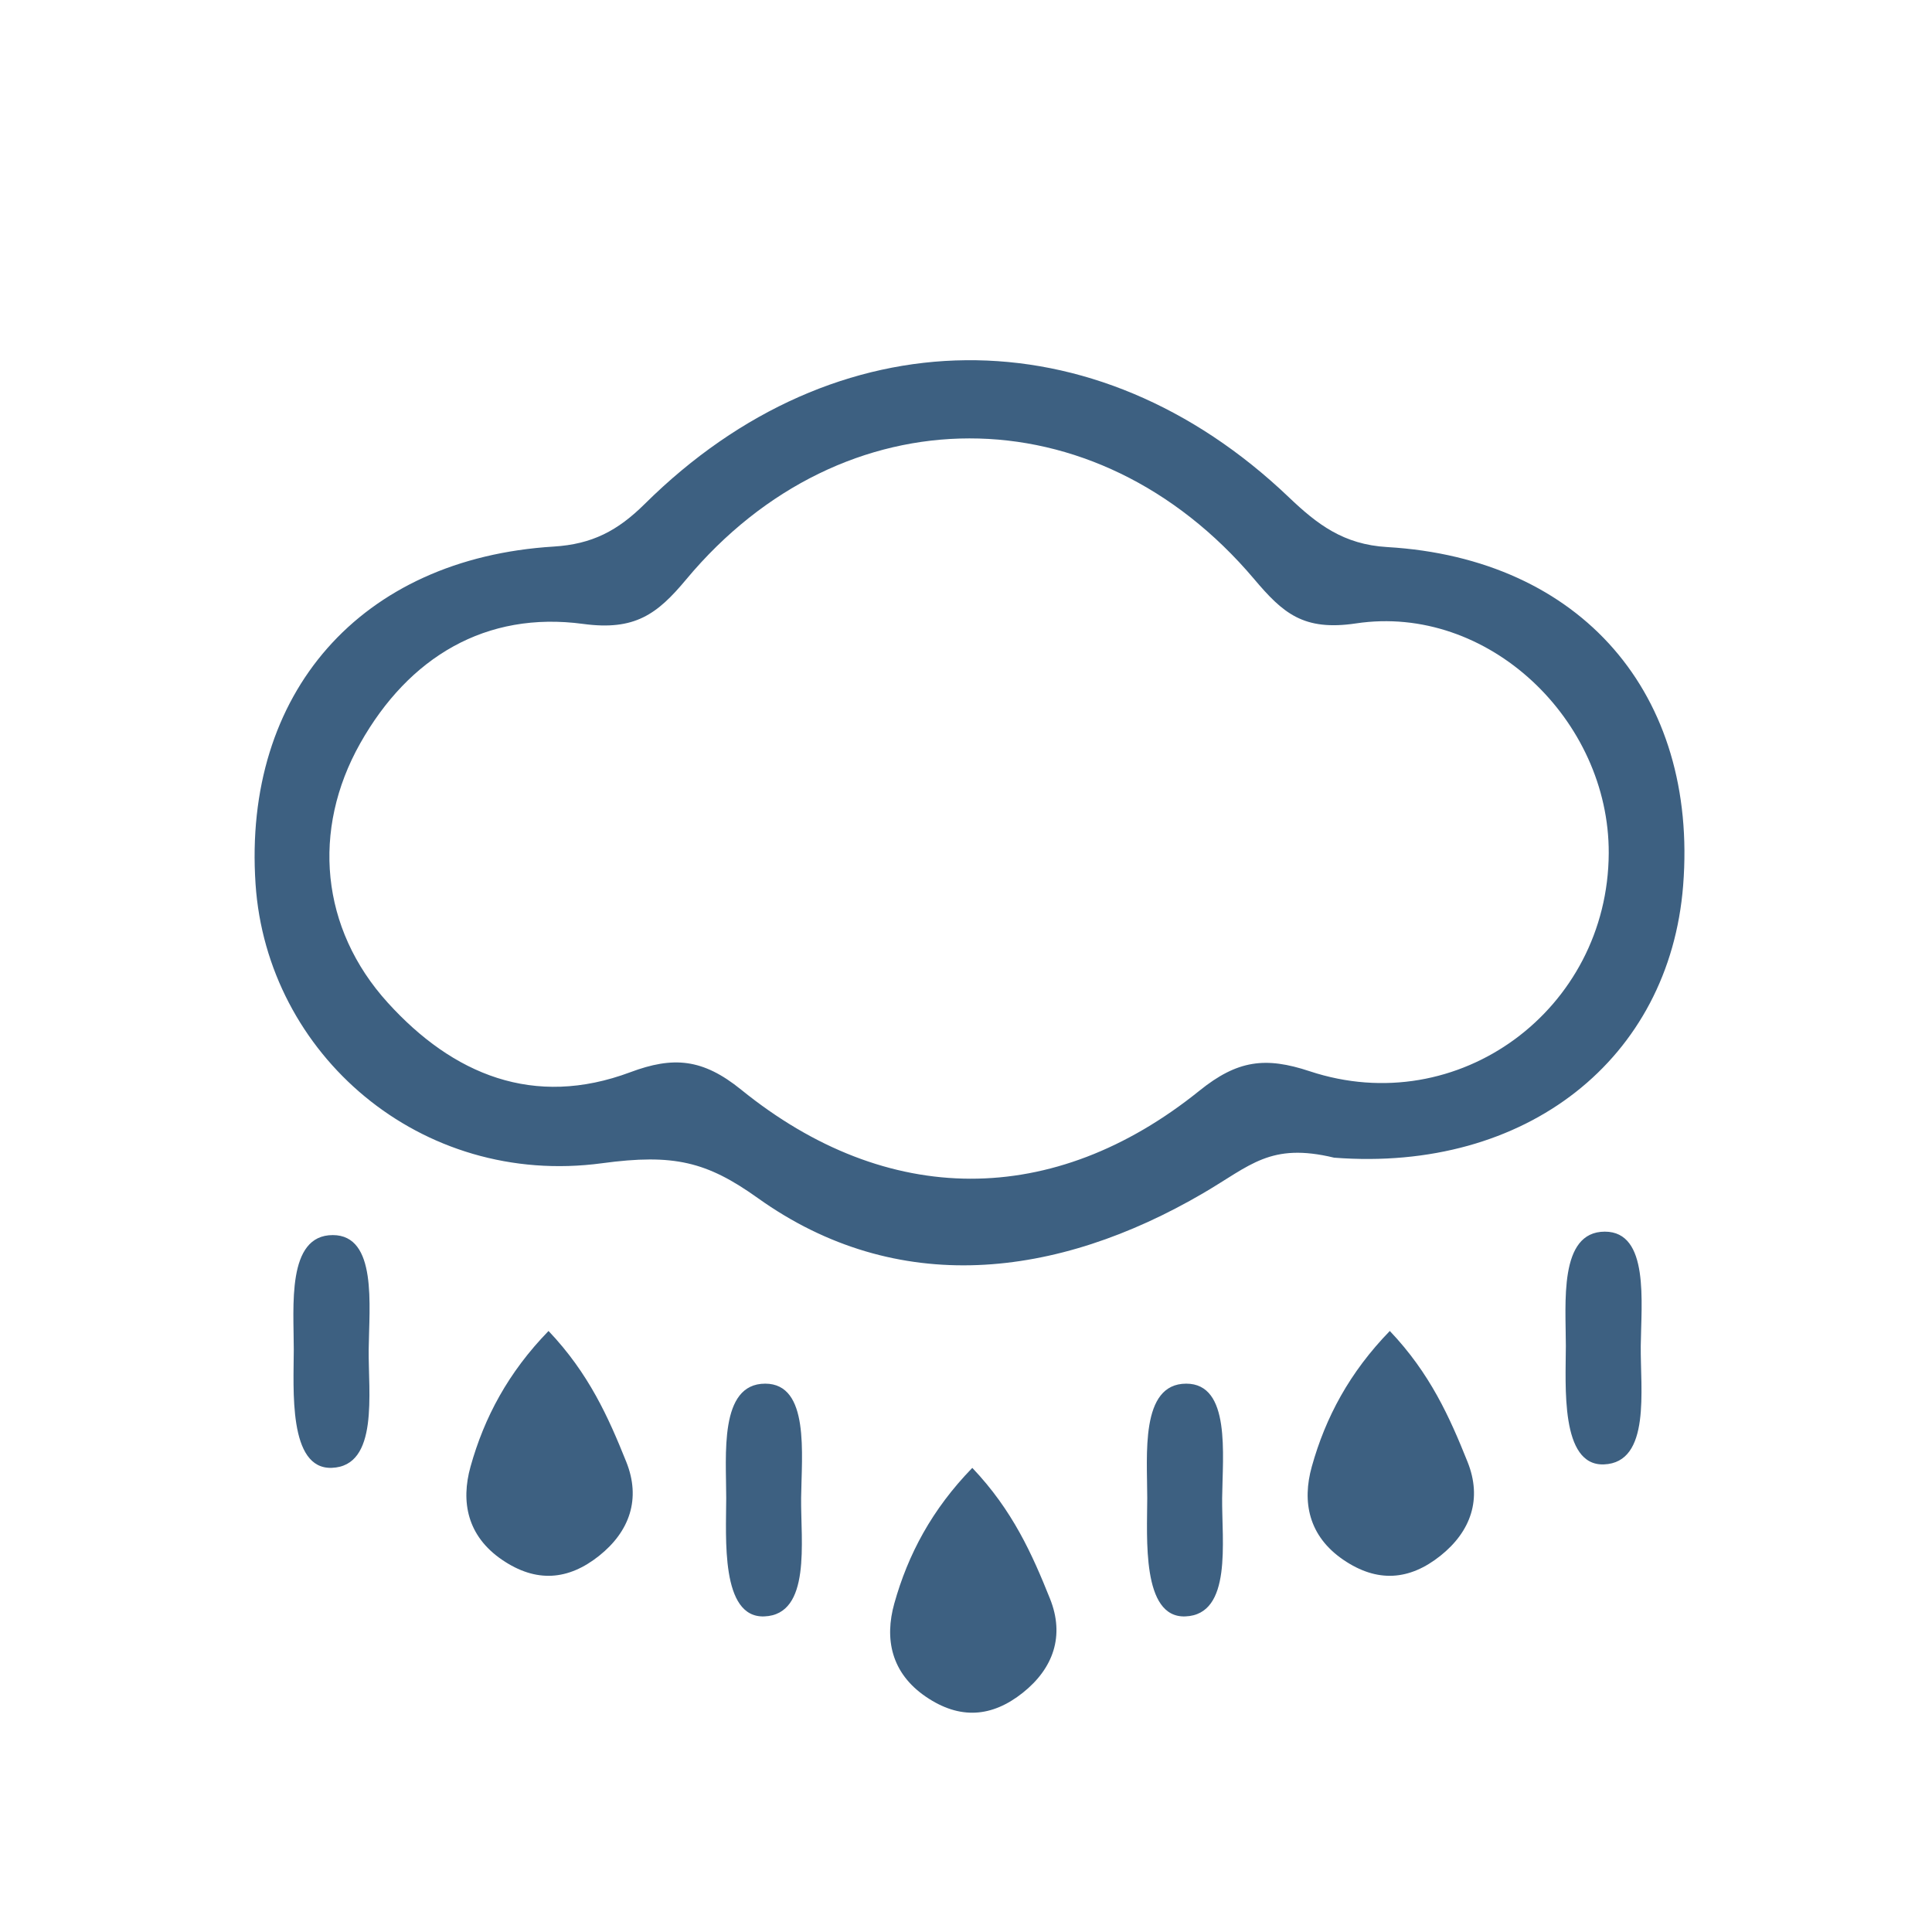 <?xml version="1.0" encoding="utf-8"?>
<!-- Generator: Adobe Illustrator 16.0.0, SVG Export Plug-In . SVG Version: 6.00 Build 0)  -->
<!DOCTYPE svg PUBLIC "-//W3C//DTD SVG 1.1//EN" "http://www.w3.org/Graphics/SVG/1.1/DTD/svg11.dtd">
<svg version="1.1" id="图层_1" xmlns="http://www.w3.org/2000/svg" xmlns:xlink="http://www.w3.org/1999/xlink" x="0px" y="0px"
	 width="100px" height="100px" viewBox="0 0 100 100" enable-background="new 0 0 100 100" xml:space="preserve">
<path fill="#3D6081" d="M69.052,59.921c-3.302-0.796-4.323,0.404-6.76,1.829c-7.61,4.451-15.865,5.406-23.064,0.264
	c-2.644-1.889-4.353-2.306-8.061-1.806c-9.409,1.269-17.353-5.644-17.94-14.454c-0.659-9.875,5.432-16.849,15.436-17.464
	c1.981-0.123,3.304-0.813,4.711-2.208c9.897-9.807,23.313-9.911,33.339-0.342c1.469,1.401,2.824,2.443,5.088,2.576
	c10.059,0.59,16.098,7.631,15.318,17.521C86.413,54.792,79.021,60.691,69.052,59.921z M83.268,44.16
	c0.028-6.892-6.246-12.917-13.08-11.893c-2.726,0.408-3.785-0.532-5.275-2.296c-8.211-9.715-21.289-9.705-29.398,0.023
	c-1.5,1.8-2.658,2.66-5.33,2.3c-5.026-0.676-9.021,1.705-11.543,6.185c-2.519,4.474-2.055,9.58,1.426,13.417
	c3.377,3.725,7.565,5.469,12.556,3.602c2.215-0.829,3.741-0.715,5.739,0.904c7.562,6.127,16.162,6.143,23.722,0.05
	c1.966-1.584,3.415-1.765,5.704-1.005C75.49,57.998,83.232,52.248,83.268,44.16z M28.392,68.891c2.091,2.2,3.101,4.475,4.022,6.77
	c0.769,1.914,0.18,3.605-1.406,4.869c-1.589,1.264-3.254,1.412-5.024,0.203c-1.797-1.229-2.141-2.996-1.629-4.823
	C25.064,73.372,26.301,71.043,28.392,68.891z M63.258,77.536c-0.023,2.233,0.534,6.037-1.906,6.129
	c-2.267,0.085-1.974-4.09-1.971-6.129c0.003-2.197-0.381-5.918,2.018-5.918C63.708,71.618,63.282,75.281,63.258,77.536z
	 M41.466,77.536c-0.024,2.233,0.534,6.037-1.907,6.129c-2.266,0.085-1.973-4.09-1.97-6.129c0.003-2.197-0.381-5.918,2.018-5.918
	C41.917,71.618,41.491,75.281,41.466,77.536z M19.083,69.846c-0.024,2.233,0.534,6.037-1.907,6.129
	c-2.266,0.086-1.973-4.09-1.97-6.129c0.003-2.197-0.381-5.918,2.018-5.918C19.534,63.928,19.108,67.591,19.083,69.846z
	 M84.925,69.668c-0.024,2.232,0.534,6.037-1.907,6.129c-2.266,0.085-1.973-4.09-1.97-6.129c0.003-2.197-0.381-5.918,2.019-5.918
	C85.375,63.75,84.949,67.413,84.925,69.668z M50.326,75.977c2.092,2.2,3.101,4.475,4.021,6.77c0.769,1.914,0.18,3.605-1.406,4.869
	c-1.588,1.264-3.253,1.412-5.023,0.203c-1.797-1.229-2.141-2.996-1.629-4.823C46.999,80.458,48.236,78.129,50.326,75.977z
	 M71.936,68.891c2.092,2.2,3.102,4.475,4.022,6.77c0.769,1.914,0.181,3.605-1.406,4.869c-1.589,1.264-3.254,1.412-5.024,0.203
	c-1.797-1.229-2.141-2.996-1.629-4.823C68.607,73.372,69.846,71.043,71.936,68.891z"/>
</svg>
